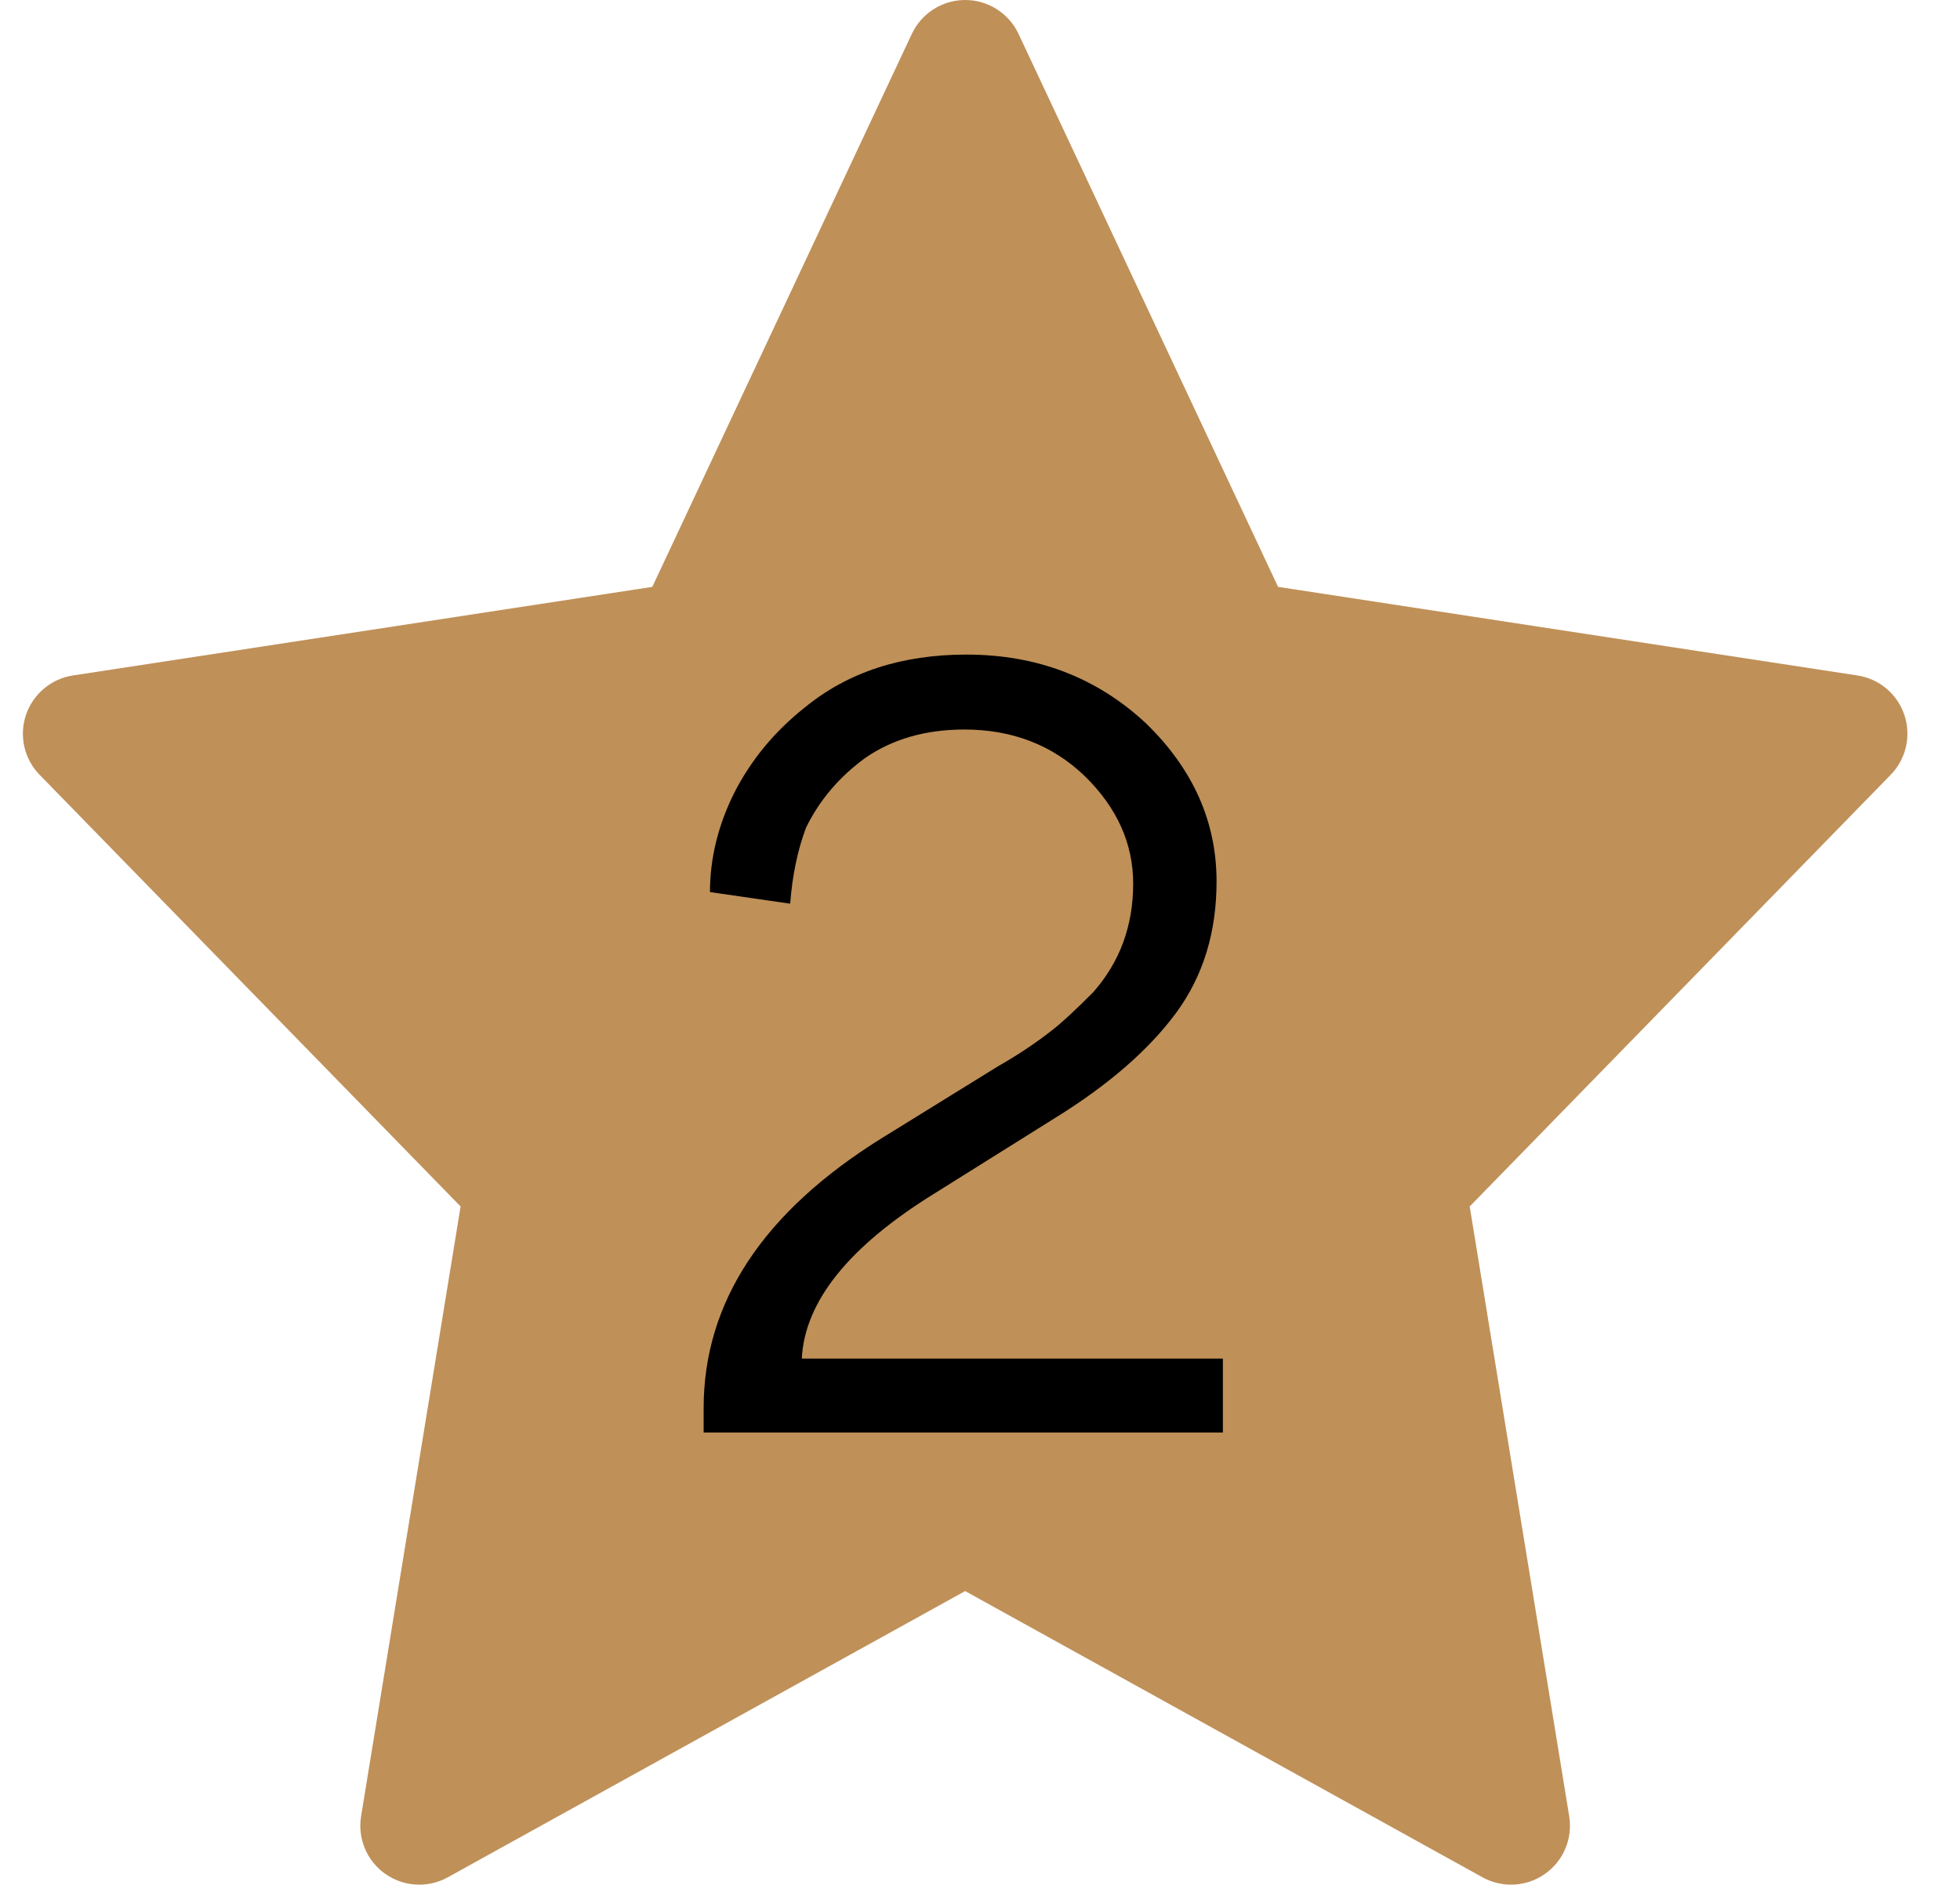 <svg width="26" height="25" viewBox="0 0 26 25" fill="none" xmlns="http://www.w3.org/2000/svg">
<g clip-path="url(#clip0_144_567)">
<path d="M25.262 9.483C25.169 9.205 24.929 9.003 24.639 8.959L16.954 7.784L13.511 0.449C13.382 0.175 13.106 0 12.803 0C12.501 0 12.225 0.175 12.096 0.449L8.653 7.784L0.967 8.959C0.678 9.003 0.438 9.206 0.344 9.484C0.251 9.761 0.321 10.067 0.526 10.277L6.11 16.002L4.79 24.09C4.742 24.385 4.866 24.682 5.111 24.854C5.246 24.949 5.403 24.997 5.561 24.997C5.691 24.997 5.821 24.965 5.939 24.9L12.803 21.103L19.667 24.9C19.785 24.965 19.916 24.997 20.045 24.997C20.203 24.997 20.361 24.949 20.495 24.854C20.74 24.682 20.864 24.385 20.816 24.09L19.496 16.002L25.08 10.277C25.285 10.067 25.355 9.761 25.262 9.483Z" fill="#BF9058"/>
</g>
<path d="M16.222 19H9.334V18.678C9.334 17.269 10.123 16.074 11.7 15.094L13.24 14.142C13.502 13.993 13.74 13.834 13.954 13.666C14.076 13.573 14.258 13.405 14.5 13.162C14.855 12.761 15.032 12.28 15.032 11.72C15.032 11.188 14.818 10.712 14.388 10.292C13.959 9.881 13.427 9.676 12.792 9.676C12.279 9.676 11.84 9.802 11.476 10.054C11.131 10.306 10.87 10.614 10.692 10.978C10.58 11.277 10.51 11.613 10.482 11.986L9.418 11.832C9.418 11.384 9.526 10.945 9.74 10.516C9.964 10.077 10.277 9.699 10.678 9.382C11.248 8.915 11.962 8.682 12.82 8.682C13.754 8.682 14.547 8.985 15.2 9.592C15.826 10.199 16.138 10.899 16.138 11.692C16.138 12.364 15.961 12.943 15.606 13.428C15.242 13.923 14.706 14.389 13.996 14.828L12.386 15.836C11.257 16.536 10.674 17.264 10.636 18.02H16.222V19Z" fill="black"/>
<defs>
<clipPath id="clip0_144_567">
<rect width="25" height="25" fill="white" transform="translate(0.304)"/>
</clipPath>
</defs>
</svg>
